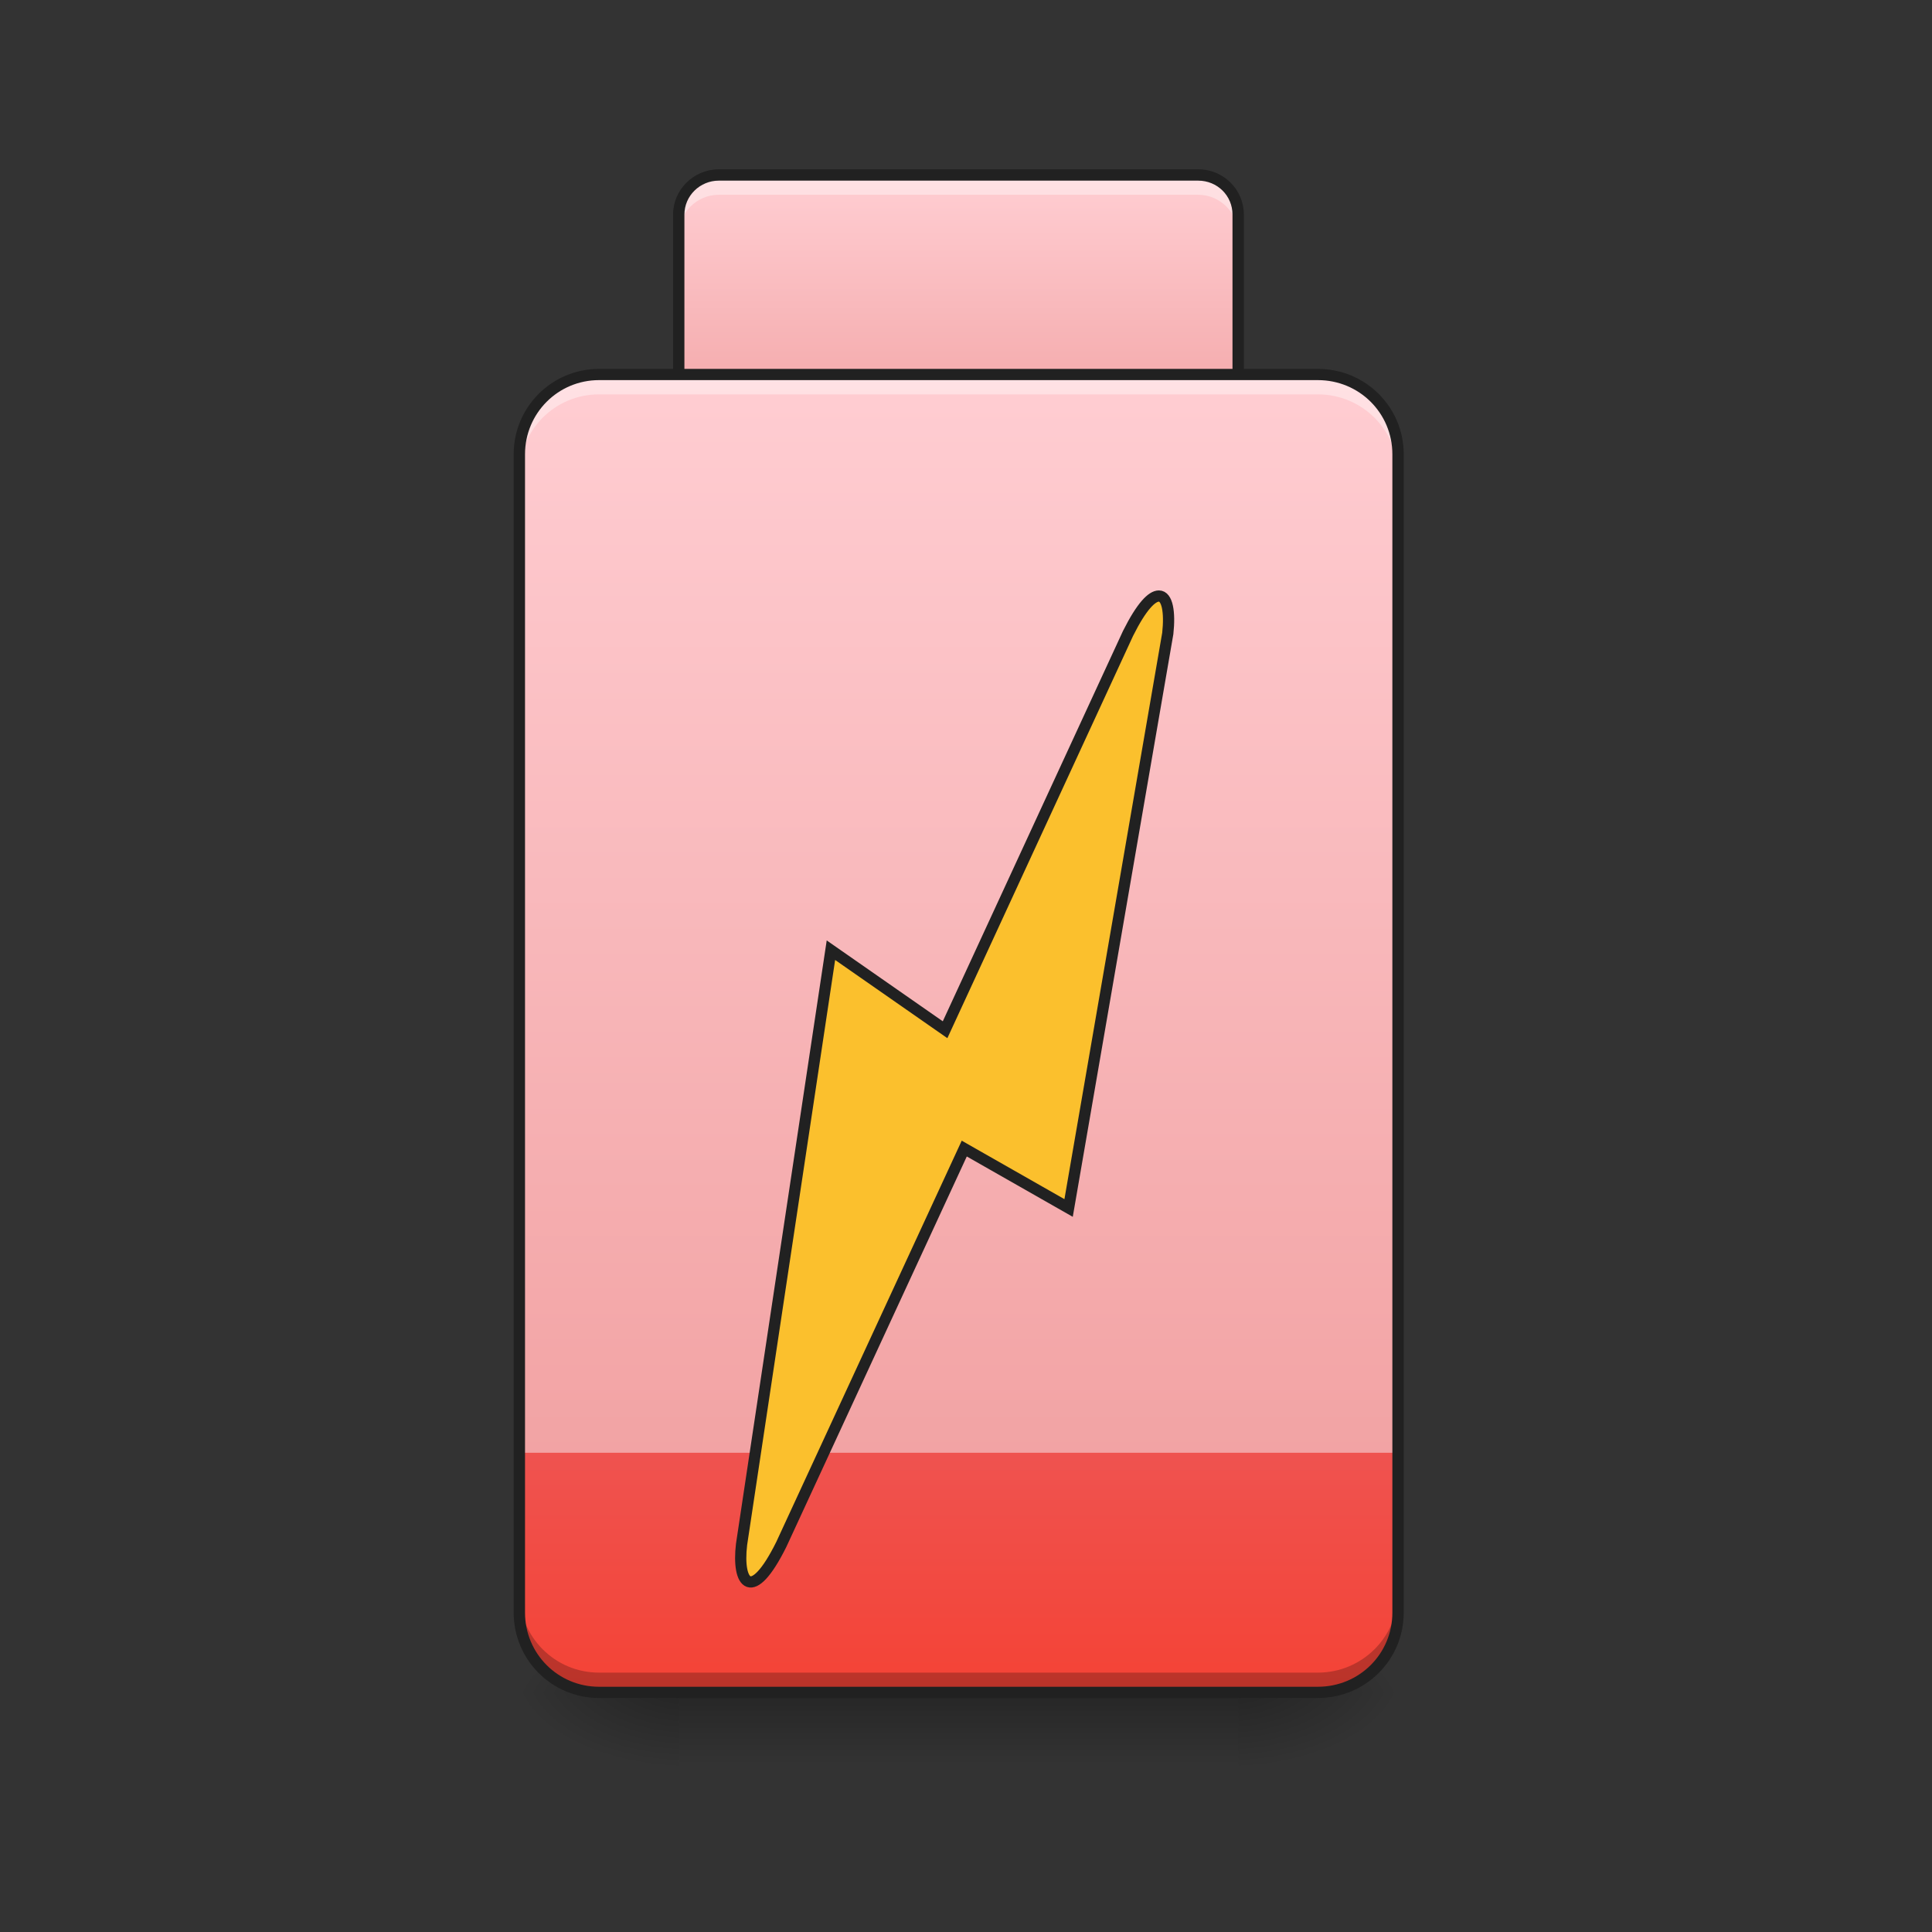 <?xml version="1.0" encoding="UTF-8"?>
<svg xmlns="http://www.w3.org/2000/svg" xmlns:xlink="http://www.w3.org/1999/xlink" width="16pt" height="16pt" viewBox="0 0 16 16" version="1.1">
<rect x="0" y="0" width="16" height="16" fill="#333333" stroke="none"/>
<defs>
<linearGradient id="linear0" gradientUnits="userSpaceOnUse" x1="254" y1="-84" x2="254" y2="-168.667" gradientTransform="matrix(0.031,0,0,0.031,-0,6.719)">
<stop offset="0" style="stop-color:rgb(93.725%,60.392%,60.392%);stop-opacity:1;"/>
<stop offset="1" style="stop-color:rgb(100%,80.392%,82.353%);stop-opacity:1;"/>
</linearGradient>
<linearGradient id="linear1" gradientUnits="userSpaceOnUse" x1="254" y1="233.5" x2="254" y2="-115.75" gradientTransform="matrix(0.031,0,0,0.031,-0,6.719)">
<stop offset="0" style="stop-color:rgb(93.725%,60.392%,60.392%);stop-opacity:1;"/>
<stop offset="1" style="stop-color:rgb(100%,80.392%,82.353%);stop-opacity:1;"/>
</linearGradient>
<radialGradient id="radial0" gradientUnits="userSpaceOnUse" cx="450.909" cy="189.579" fx="450.909" fy="189.579" r="21.167" gradientTransform="matrix(0,-0.039,-0.07,-0,23.419,31.798)">
<stop offset="0" style="stop-color:rgb(0%,0%,0%);stop-opacity:0.314;"/>
<stop offset="0.222" style="stop-color:rgb(0%,0%,0%);stop-opacity:0.275;"/>
<stop offset="1" style="stop-color:rgb(0%,0%,0%);stop-opacity:0;"/>
</radialGradient>
<radialGradient id="radial1" gradientUnits="userSpaceOnUse" cx="450.909" cy="189.579" fx="450.909" fy="189.579" r="21.167" gradientTransform="matrix(-0,0.039,0.07,0,-7.543,-3.764)">
<stop offset="0" style="stop-color:rgb(0%,0%,0%);stop-opacity:0.314;"/>
<stop offset="0.222" style="stop-color:rgb(0%,0%,0%);stop-opacity:0.275;"/>
<stop offset="1" style="stop-color:rgb(0%,0%,0%);stop-opacity:0;"/>
</radialGradient>
<radialGradient id="radial2" gradientUnits="userSpaceOnUse" cx="450.909" cy="189.579" fx="450.909" fy="189.579" r="21.167" gradientTransform="matrix(-0,-0.039,0.07,-0,-7.543,31.798)">
<stop offset="0" style="stop-color:rgb(0%,0%,0%);stop-opacity:0.314;"/>
<stop offset="0.222" style="stop-color:rgb(0%,0%,0%);stop-opacity:0.275;"/>
<stop offset="1" style="stop-color:rgb(0%,0%,0%);stop-opacity:0;"/>
</radialGradient>
<radialGradient id="radial3" gradientUnits="userSpaceOnUse" cx="450.909" cy="189.579" fx="450.909" fy="189.579" r="21.167" gradientTransform="matrix(0,0.039,-0.07,0,23.419,-3.764)">
<stop offset="0" style="stop-color:rgb(0%,0%,0%);stop-opacity:0.314;"/>
<stop offset="0.222" style="stop-color:rgb(0%,0%,0%);stop-opacity:0.275;"/>
<stop offset="1" style="stop-color:rgb(0%,0%,0%);stop-opacity:0;"/>
</radialGradient>
<linearGradient id="linear2" gradientUnits="userSpaceOnUse" x1="254" y1="233.5" x2="254" y2="254.667" gradientTransform="matrix(0.021,0,0,0.031,2.756,6.719)">
<stop offset="0" style="stop-color:rgb(0%,0%,0%);stop-opacity:0.275;"/>
<stop offset="1" style="stop-color:rgb(0%,0%,0%);stop-opacity:0;"/>
</linearGradient>
<linearGradient id="linear3" gradientUnits="userSpaceOnUse" x1="254" y1="233.5" x2="254" y2="170" gradientTransform="matrix(0.031,0,0,0.031,-0,6.719)">
<stop offset="0" style="stop-color:rgb(95.686%,26.275%,21.176%);stop-opacity:1;"/>
<stop offset="1" style="stop-color:rgb(93.725%,32.549%,31.373%);stop-opacity:1;"/>
</linearGradient>
</defs>
<g id="surface1">
<path style=" stroke:none;fill-rule:nonzero;fill:url(#linear0);" d="M 5.953 1.449 L 9.922 1.449 C 10.105 1.449 10.254 1.598 10.254 1.777 L 10.254 3.762 C 10.254 3.945 10.105 4.094 9.922 4.094 L 5.953 4.094 C 5.77 4.094 5.621 3.945 5.621 3.762 L 5.621 1.777 C 5.621 1.598 5.77 1.449 5.953 1.449 Z M 5.953 1.449 "/>
<path style=" stroke:none;fill-rule:nonzero;fill:rgb(100%,100%,100%);fill-opacity:0.392;" d="M 5.953 1.449 C 5.77 1.449 5.621 1.594 5.621 1.777 L 5.621 1.945 C 5.621 1.762 5.77 1.613 5.953 1.613 L 9.922 1.613 C 10.105 1.613 10.254 1.762 10.254 1.945 L 10.254 1.777 C 10.254 1.594 10.105 1.449 9.922 1.449 Z M 5.953 1.449 "/>
<path style=" stroke:none;fill-rule:nonzero;fill:rgb(12.941%,12.941%,12.941%);fill-opacity:1;" d="M 5.953 1.402 C 5.746 1.402 5.574 1.57 5.574 1.777 L 5.574 3.762 C 5.574 3.973 5.746 4.141 5.953 4.141 L 9.922 4.141 C 10.133 4.141 10.301 3.973 10.301 3.762 L 10.301 1.777 C 10.301 1.57 10.133 1.402 9.922 1.402 Z M 5.953 1.496 L 9.922 1.496 C 10.082 1.496 10.207 1.621 10.207 1.777 L 10.207 3.762 C 10.207 3.922 10.082 4.047 9.922 4.047 L 5.953 4.047 C 5.797 4.047 5.668 3.922 5.668 3.762 L 5.668 1.777 C 5.668 1.621 5.797 1.496 5.953 1.496 Z M 5.953 1.496 "/>
<path style=" stroke:none;fill-rule:nonzero;fill:url(#linear1);" d="M 4.961 3.102 L 10.914 3.102 C 11.281 3.102 11.578 3.398 11.578 3.762 L 11.578 13.355 C 11.578 13.723 11.281 14.016 10.914 14.016 L 4.961 14.016 C 4.598 14.016 4.301 13.723 4.301 13.355 L 4.301 3.762 C 4.301 3.398 4.598 3.102 4.961 3.102 Z M 4.961 3.102 "/>
<path style=" stroke:none;fill-rule:nonzero;fill:url(#radial0);" d="M 10.254 14.016 L 11.578 14.016 L 11.578 13.355 L 10.254 13.355 Z M 10.254 14.016 "/>
<path style=" stroke:none;fill-rule:nonzero;fill:url(#radial1);" d="M 5.621 14.016 L 4.301 14.016 L 4.301 14.68 L 5.621 14.68 Z M 5.621 14.016 "/>
<path style=" stroke:none;fill-rule:nonzero;fill:url(#radial2);" d="M 5.621 14.016 L 4.301 14.016 L 4.301 13.355 L 5.621 13.355 Z M 5.621 14.016 "/>
<path style=" stroke:none;fill-rule:nonzero;fill:url(#radial3);" d="M 10.254 14.016 L 11.578 14.016 L 11.578 14.68 L 10.254 14.68 Z M 10.254 14.016 "/>
<path style=" stroke:none;fill-rule:nonzero;fill:url(#linear2);" d="M 5.621 14.016 L 10.254 14.016 L 10.254 14.68 L 5.621 14.68 Z M 5.621 14.016 "/>
<path style=" stroke:none;fill-rule:nonzero;fill:rgb(100%,100%,100%);fill-opacity:0.392;" d="M 4.961 3.102 C 4.594 3.102 4.301 3.398 4.301 3.762 L 4.301 3.93 C 4.301 3.562 4.594 3.266 4.961 3.266 L 10.914 3.266 C 11.281 3.266 11.578 3.562 11.578 3.93 L 11.578 3.762 C 11.578 3.398 11.281 3.102 10.914 3.102 Z M 4.961 3.102 "/>
<path style=" stroke:none;fill-rule:nonzero;fill:url(#linear3);" d="M 4.301 12.031 L 4.301 13.355 C 4.301 13.723 4.594 14.016 4.961 14.016 L 10.914 14.016 C 11.281 14.016 11.578 13.723 11.578 13.355 L 11.578 12.031 Z M 4.301 12.031 "/>
<path style=" stroke:none;fill-rule:nonzero;fill:rgb(0%,0%,0%);fill-opacity:0.235;" d="M 4.961 14.016 C 4.594 14.016 4.301 13.723 4.301 13.355 L 4.301 13.191 C 4.301 13.555 4.594 13.852 4.961 13.852 L 10.914 13.852 C 11.281 13.852 11.578 13.555 11.578 13.191 L 11.578 13.355 C 11.578 13.723 11.281 14.016 10.914 14.016 Z M 4.961 14.016 "/>
<path style=" stroke:none;fill-rule:nonzero;fill:rgb(12.941%,12.941%,12.941%);fill-opacity:1;" d="M 4.961 3.055 C 4.57 3.055 4.254 3.371 4.254 3.762 L 4.254 13.355 C 4.254 13.746 4.57 14.062 4.961 14.062 L 10.914 14.062 C 11.309 14.062 11.625 13.746 11.625 13.355 L 11.625 3.762 C 11.625 3.371 11.309 3.055 10.914 3.055 Z M 4.961 3.148 L 10.914 3.148 C 11.258 3.148 11.531 3.422 11.531 3.762 L 11.531 13.355 C 11.531 13.695 11.258 13.969 10.914 13.969 L 4.961 13.969 C 4.621 13.969 4.348 13.695 4.348 13.355 L 4.348 3.762 C 4.348 3.422 4.621 3.148 4.961 3.148 Z M 4.961 3.148 "/>
<path style="fill-rule:nonzero;fill:rgb(98.431%,75.294%,17.647%);fill-opacity:1;stroke-width:3;stroke-linecap:round;stroke-linejoin:miter;stroke:rgb(12.941%,12.941%,12.941%);stroke-opacity:1;stroke-miterlimit:4;" d="M 309.595 -57.515 C 307.721 -57.515 304.971 -54.765 301.346 -47.516 L 252.476 58.349 L 221.979 37.101 L 198.106 195.836 C 196.856 206.46 200.856 211.709 208.73 195.836 L 257.6 90.096 L 285.473 105.969 L 311.97 -47.516 C 312.595 -53.265 311.845 -57.515 309.595 -57.515 Z M 309.595 -57.515 " transform="matrix(0.031,0,0,0.031,0,6.719)"/>
</g>
</svg>
